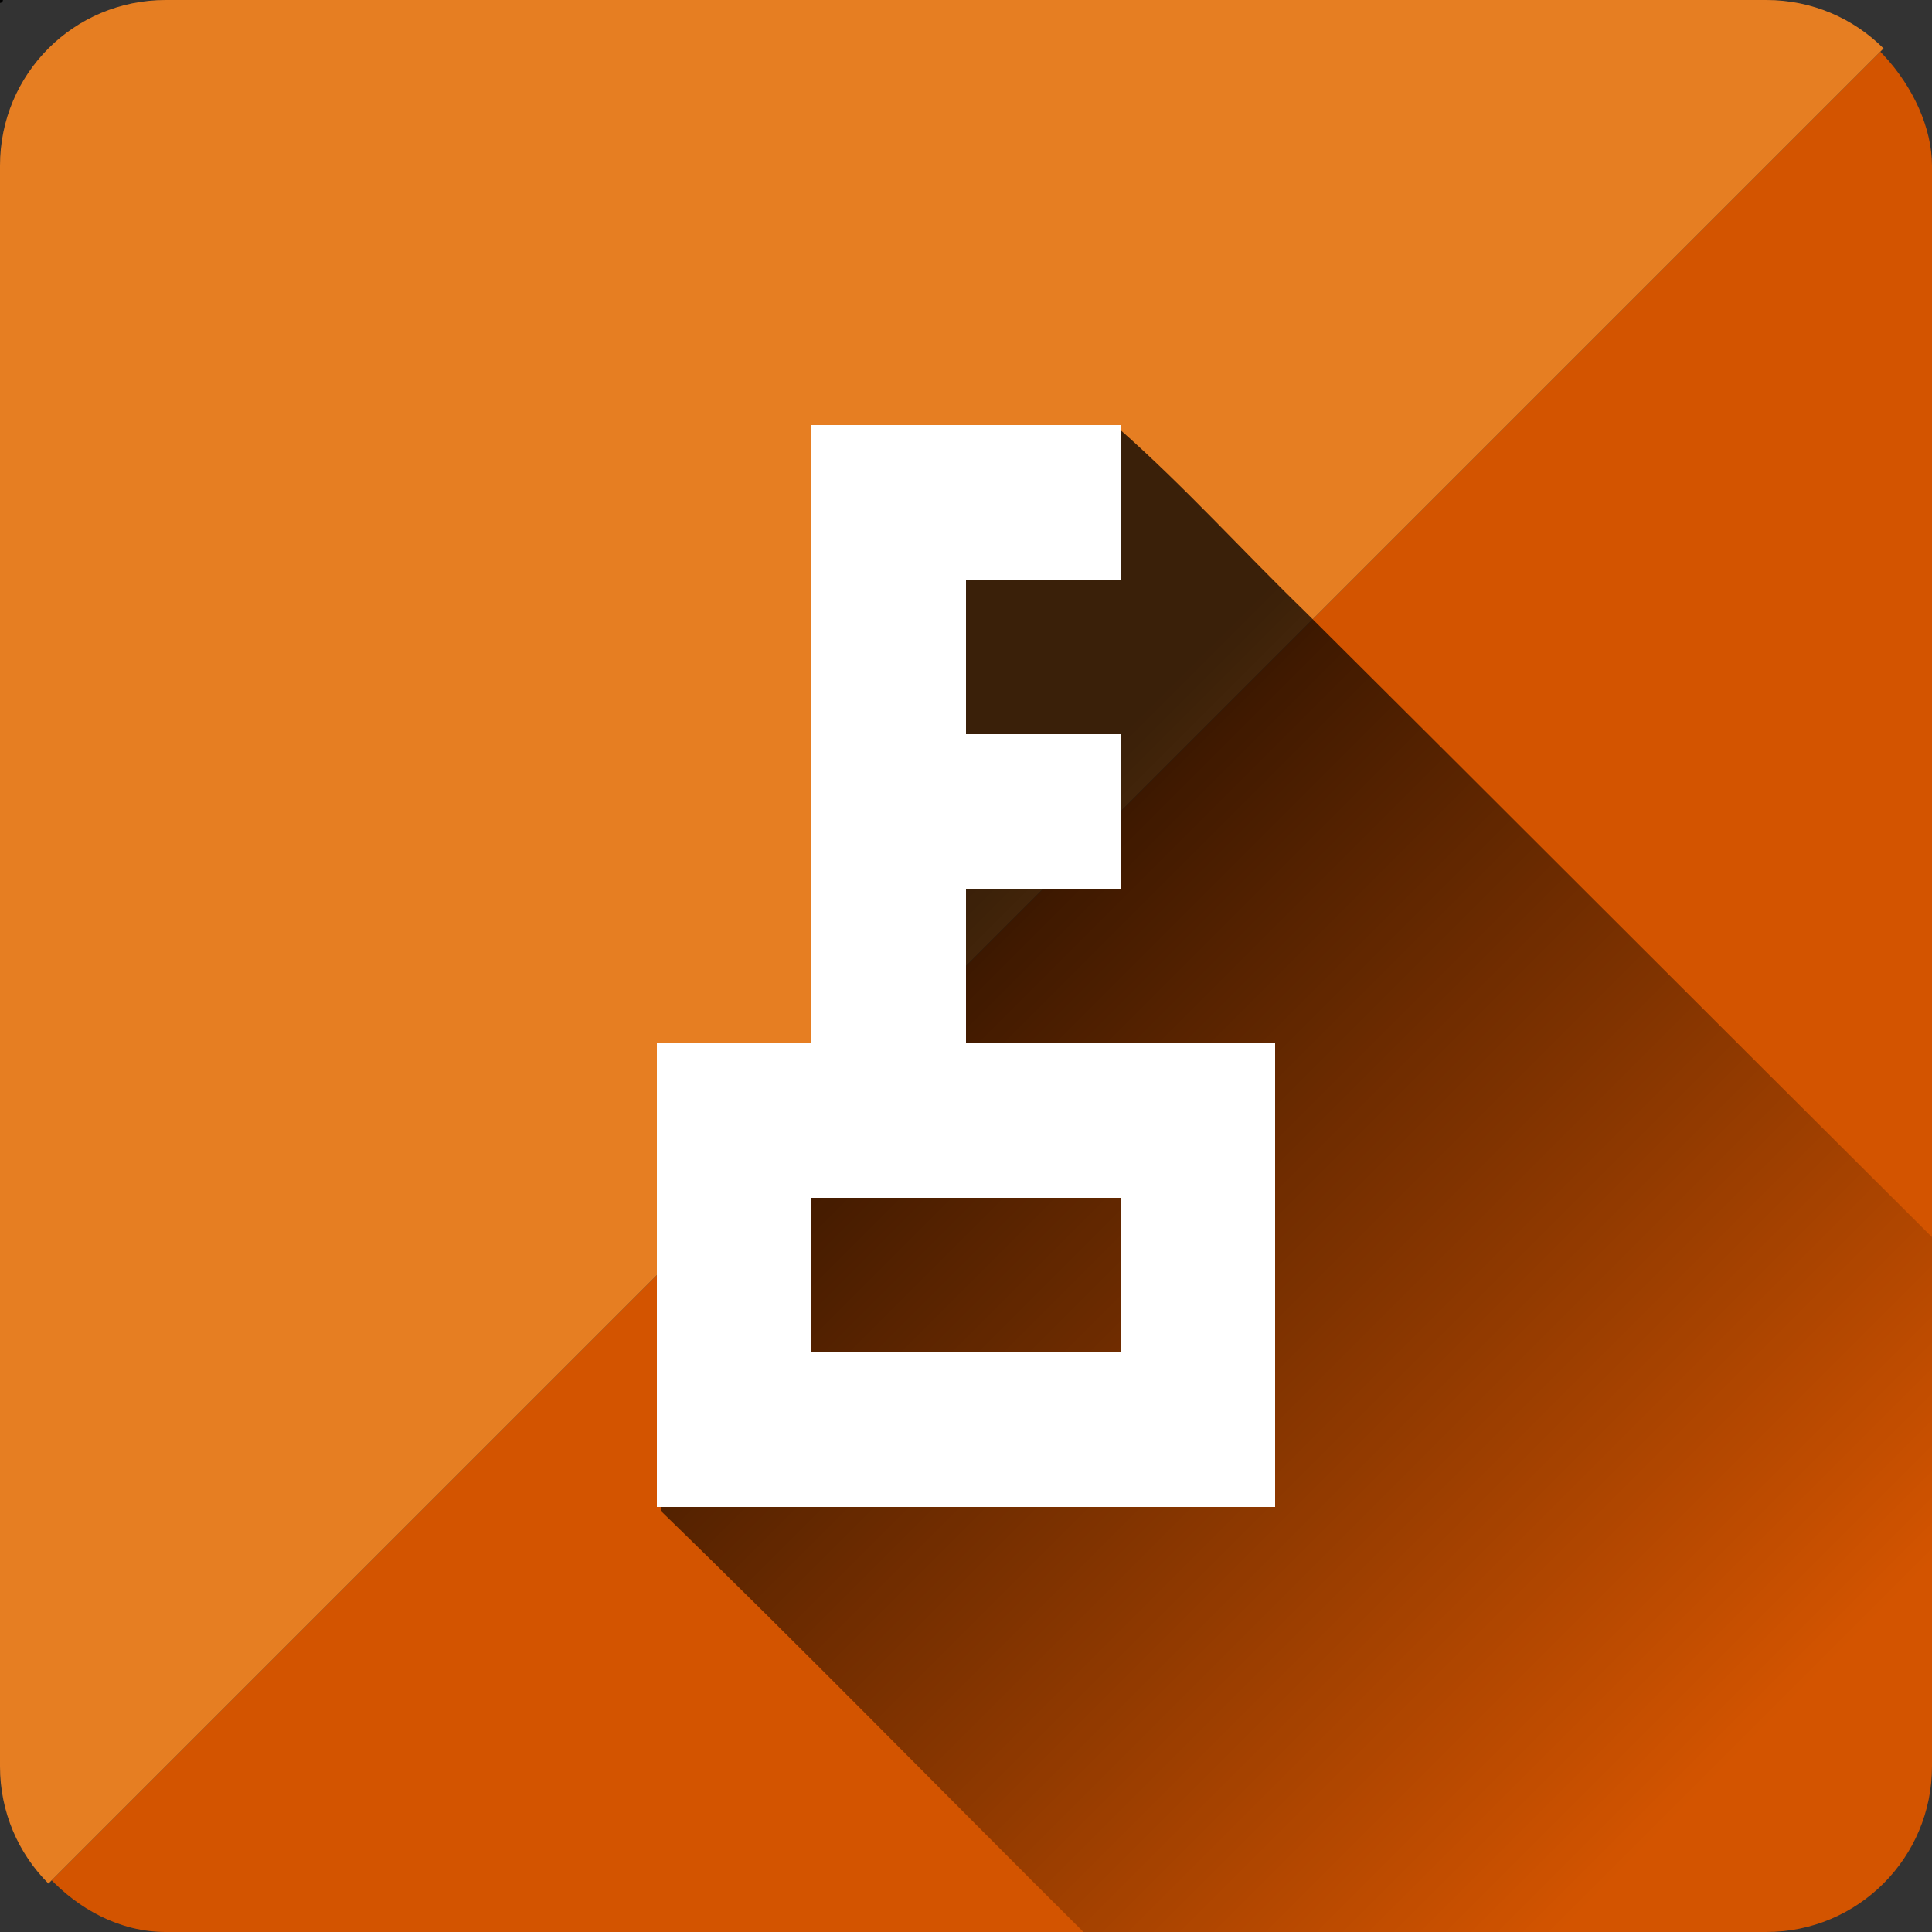 <?xml version="1.0" encoding="UTF-8" standalone="no"?>
<!-- Created with Inkscape (http://www.inkscape.org/) -->

<svg
   xmlns:dc="http://purl.org/dc/elements/1.1/"
   xmlns:cc="http://creativecommons.org/ns#"
   xmlns:rdf="http://www.w3.org/1999/02/22-rdf-syntax-ns#"
   xmlns:svg="http://www.w3.org/2000/svg"
   xmlns="http://www.w3.org/2000/svg"
   xmlns:xlink="http://www.w3.org/1999/xlink"
   xmlns:sodipodi="http://sodipodi.sourceforge.net/DTD/sodipodi-0.dtd"
   xmlns:inkscape="http://www.inkscape.org/namespaces/inkscape"
   width="1000"
   height="1000"
   id="svg2993"
   version="1.1"
   inkscape:version="0.48.4 r9939"
   sodipodi:docname="key.svg">
  <rect width="100%" height="100%" fill="#333333" stroke="none"/>
  <sodipodi:namedview
     id="base"
     pagecolor="#ffffff"
     bordercolor="#666666"
     borderopacity="1.0"
     inkscape:pageopacity="0.0"
     inkscape:pageshadow="2"
     inkscape:zoom="0.937"
     inkscape:cx="307.36393"
     inkscape:cy="500"
     inkscape:document-units="px"
     inkscape:current-layer="g7975"
     showgrid="false"
     inkscape:window-width="1920"
     inkscape:window-height="1182"
     inkscape:window-x="0"
     inkscape:window-y="18"
     inkscape:window-maximized="0">
    <inkscape:grid
       type="xygrid"
       id="grid3001"
       empspacing="5"
       visible="true"
       enabled="true"
       snapvisiblegridlinesonly="true" />
  </sodipodi:namedview>
  <defs
     id="defs2995">
    <linearGradient
       inkscape:collect="always"
       id="linearGradient10576">
      <stop
         style="stop-color:#000000;stop-opacity:1;"
         offset="0"
         id="stop10578" />
      <stop
         style="stop-color:#000000;stop-opacity:0;"
         offset="1"
         id="stop10580" />
    </linearGradient>
    <linearGradient
       id="linearGradient4977"
       inkscape:collect="always">
      <stop
         id="stop4979"
         offset="0"
         style="stop-color:#000000;stop-opacity:0.996" />
      <stop
         id="stop4981"
         offset="1"
         style="stop-color:#000000;stop-opacity:0" />
    </linearGradient>
    <linearGradient
       id="linearGradient4969">
      <stop
         id="stop4971"
         offset="0"
         style="stop-color:#000000;stop-opacity:1;" />
      <stop
         id="stop4973"
         offset="1"
         style="stop-color:#000000;stop-opacity:0;" />
    </linearGradient>
    <clipPath
       clipPathUnits="userSpaceOnUse"
       id="clipPath3842">
      <rect
         style="opacity:0.4;fill:#15ff00;fill-opacity:1;fill-rule:evenodd;stroke:#000000;stroke-opacity:1"
         id="rect3844"
         width="1000"
         height="1000"
         x="0"
         y="-1.067"
         rx="85.714"
         ry="85.714" />
    </clipPath>
    <clipPath
       clipPathUnits="userSpaceOnUse"
       id="clipPath3931">
      <rect
         ry="85.714"
         rx="85.714"
         y="0"
         x="0"
         height="1000"
         width="1000"
         id="rect3933"
         style="opacity:0.638;fill:#b8dbff;fill-opacity:1;fill-rule:evenodd;stroke:none" />
    </clipPath>
    <clipPath
       clipPathUnits="userSpaceOnUse"
       id="clipPath3931-2">
      <rect
         ry="85.714"
         rx="85.714"
         y="0"
         x="0"
         height="1000"
         width="1000"
         id="rect3933-4"
         style="opacity:0.638;fill:#b8dbff;fill-opacity:1;fill-rule:evenodd;stroke:none" />
    </clipPath>
    <linearGradient
       gradientUnits="userSpaceOnUse"
       y2="831.254"
       x2="936.035"
       y1="717.098"
       x1="510"
       id="linearGradient4983"
       xlink:href="#linearGradient4977"
       inkscape:collect="always" />
    <linearGradient
       inkscape:collect="always"
       xlink:href="#linearGradient10576"
       id="linearGradient10582"
       x1="456.194"
       y1="502.142"
       x2="881.128"
       y2="927.076"
       gradientUnits="userSpaceOnUse" />
  </defs>
  <g
     inkscape:groupmode="layer"
     id="layer2"
     inkscape:label="Bottom wedge"
     style="display:inline"
     sodipodi:insensitive="true">
    <path
       style="fill:#d35400;fill-opacity:1;stroke:none"
       d="m 1000,0 0,1000 -1000,0 z"
       id="path3008"
       inkscape:connector-curvature="0"
       clip-path="url(#clipPath3931)" />
  </g>
  <g
     sodipodi:insensitive="true"
     style="display:inline"
     inkscape:label="Bottom Box"
     id="g3927"
     inkscape:groupmode="layer" />
  <g
     inkscape:label="Top wedge"
     inkscape:groupmode="layer"
     id="layer1"
     transform="translate(0,-52.362)"
     style="display:inline"
     sodipodi:insensitive="true">
    <path
       sodipodi:type="arc"
       id="path3003"
       style="fill:#000000;stroke:none"
       sodipodi:cx="0"
       sodipodi:cy="52.362183"
       sodipodi:rx="1.5"
       sodipodi:ry="1.5"
       d="m 1.5,52.362 a 1.5,1.5 0 1 1 -3,0 1.5,1.5 0 1 1 3,0 z" />
    <path
       style="fill:#e67e22;fill-opacity:1;stroke:none;display:inline"
       d="M 85.719,0 C 38.233,0 0,38.233 0,85.719 l 0,828.562 c 0,23.743 9.57,45.163 25.062,60.656 L 974.938,25.062 C 959.445,9.57 938.024,0 914.281,0 L 85.719,0 z"
       transform="translate(0,52.362)"
       id="path3005"
       inkscape:connector-curvature="0" />
  </g>
  <g
     sodipodi:insensitive="true"
     inkscape:groupmode="layer"
     id="layer3"
     inkscape:label="Top Box"
     style="display:inline" />
  <g
     sodipodi:insensitive="true"
     style="display:none"
     inkscape:label="Shadow-weird angle"
     id="g3997"
     inkscape:groupmode="layer">
    <path
       inkscape:connector-curvature="0"
       id="path4071"
       d="m 420,220 0,320 -80,0 0,240 c 39.171,19.58 79.995,48.462 118.438,70.094 46.201,27.068 91.623,56.322 139,82.281 70.259,42.76 98.103,59.808 110.781,67.625 l 206.062,0 C 961.767,1000 1000,961.767 1000,914.281 L 1000,840 l 0,-80 0,-80 0,-80 0,-127.531 C 936.196,434.571 870.794,395.71 811.469,360.062 c -35.465,-21.548 -70.555,-42.425 -106.25,-63.75 C 670.669,274.931 614.772,241.056 580,220 l -135,0 -25,0 z"
       style="opacity:0.492;fill:url(#linearGradient4983);fill-opacity:1;fill-rule:evenodd;stroke:none" />
  </g>
  <g
     style="display:inline"
     inkscape:label="Shadow"
     id="g7975"
     inkscape:groupmode="layer">
    <path
       style="fill:url(#linearGradient10582);fill-opacity:1;fill-rule:evenodd;stroke:none;display:inline;opacity:0.75"
       d="m 422,222 0,320 -80,0 0,240 c 73.893,71.72 145.678,145.34 218.781,218 l 353.5,0 C 961.767,1000 1000,961.767 1000,914.281 l 0,-273.938 C 891.292,532.124 783.219,423.747 674.938,316 642.946,284.893 612.769,251.504 579.312,222 526.87,221.999 474.443,222.004 422,222 z"
       id="path8031"
       inkscape:connector-curvature="0" />
  </g>
  <g
     sodipodi:insensitive="true"
     inkscape:groupmode="layer"
     id="layer4"
     inkscape:label="Key"
     style="display:inline">
    <path
       id="path2989"
       style="fill:#ffffff;fill-opacity:1;fill-rule:evenodd;stroke:none"
       d="m 420,620 0,80 80,0 80,0 0,-80 z m -80,-80 0,240 320,0 0,-240 -80,0 -80,0 0,-80 80,0 0,-80 -80,0 0,-80 80,0 0,-80 -160,0 0,320 z"
       inkscape:connector-curvature="0" />
  </g>
</svg>
